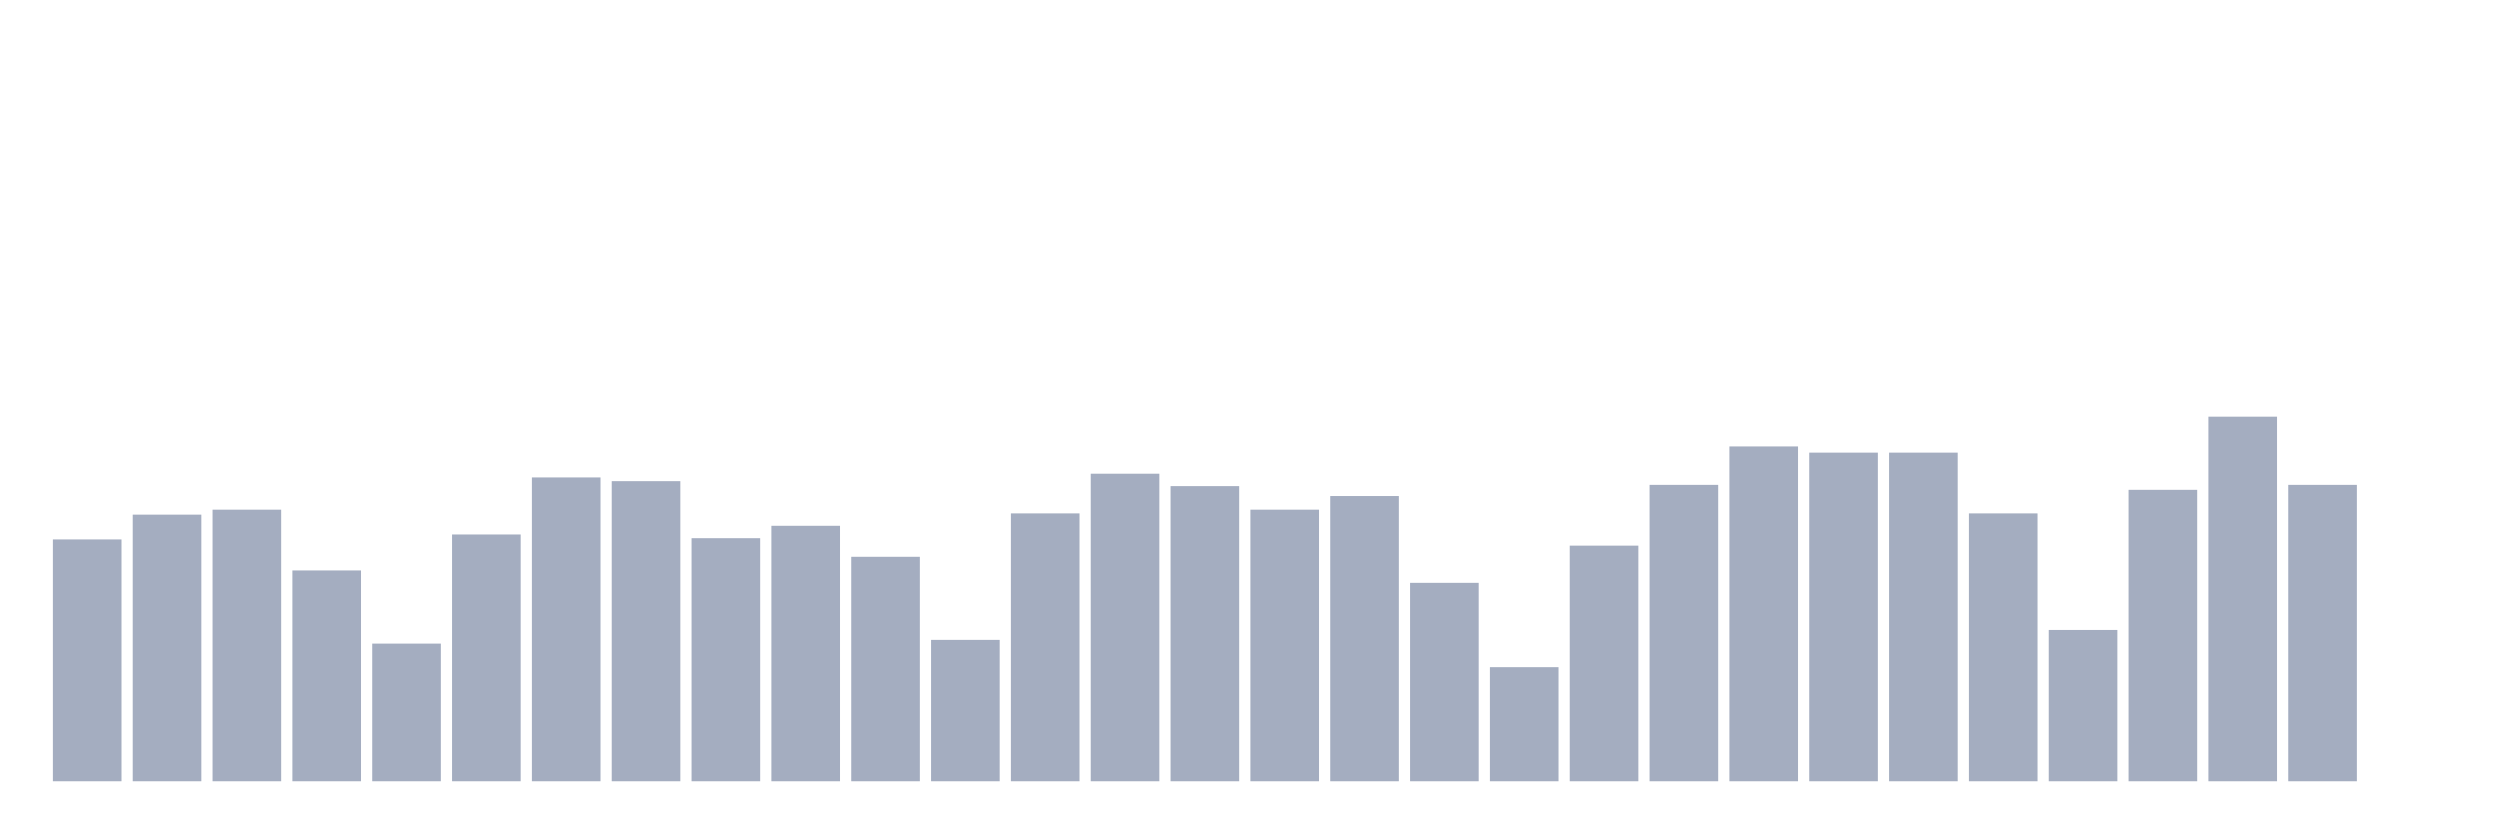 <svg xmlns="http://www.w3.org/2000/svg" viewBox="0 0 480 160"><g transform="translate(10,10)"><rect class="bar" x="0.153" width="13.175" y="93.571" height="46.429" fill="rgb(164,173,192)"></rect><rect class="bar" x="15.482" width="13.175" y="88.81" height="51.19" fill="rgb(164,173,192)"></rect><rect class="bar" x="30.81" width="13.175" y="87.857" height="52.143" fill="rgb(164,173,192)"></rect><rect class="bar" x="46.138" width="13.175" y="99.524" height="40.476" fill="rgb(164,173,192)"></rect><rect class="bar" x="61.466" width="13.175" y="113.571" height="26.429" fill="rgb(164,173,192)"></rect><rect class="bar" x="76.794" width="13.175" y="92.619" height="47.381" fill="rgb(164,173,192)"></rect><rect class="bar" x="92.123" width="13.175" y="81.667" height="58.333" fill="rgb(164,173,192)"></rect><rect class="bar" x="107.451" width="13.175" y="82.381" height="57.619" fill="rgb(164,173,192)"></rect><rect class="bar" x="122.779" width="13.175" y="93.333" height="46.667" fill="rgb(164,173,192)"></rect><rect class="bar" x="138.107" width="13.175" y="90.952" height="49.048" fill="rgb(164,173,192)"></rect><rect class="bar" x="153.436" width="13.175" y="96.905" height="43.095" fill="rgb(164,173,192)"></rect><rect class="bar" x="168.764" width="13.175" y="112.857" height="27.143" fill="rgb(164,173,192)"></rect><rect class="bar" x="184.092" width="13.175" y="88.571" height="51.429" fill="rgb(164,173,192)"></rect><rect class="bar" x="199.42" width="13.175" y="80.952" height="59.048" fill="rgb(164,173,192)"></rect><rect class="bar" x="214.748" width="13.175" y="83.333" height="56.667" fill="rgb(164,173,192)"></rect><rect class="bar" x="230.077" width="13.175" y="87.857" height="52.143" fill="rgb(164,173,192)"></rect><rect class="bar" x="245.405" width="13.175" y="85.238" height="54.762" fill="rgb(164,173,192)"></rect><rect class="bar" x="260.733" width="13.175" y="101.905" height="38.095" fill="rgb(164,173,192)"></rect><rect class="bar" x="276.061" width="13.175" y="118.095" height="21.905" fill="rgb(164,173,192)"></rect><rect class="bar" x="291.39" width="13.175" y="94.762" height="45.238" fill="rgb(164,173,192)"></rect><rect class="bar" x="306.718" width="13.175" y="83.095" height="56.905" fill="rgb(164,173,192)"></rect><rect class="bar" x="322.046" width="13.175" y="75.714" height="64.286" fill="rgb(164,173,192)"></rect><rect class="bar" x="337.374" width="13.175" y="76.905" height="63.095" fill="rgb(164,173,192)"></rect><rect class="bar" x="352.702" width="13.175" y="76.905" height="63.095" fill="rgb(164,173,192)"></rect><rect class="bar" x="368.031" width="13.175" y="88.571" height="51.429" fill="rgb(164,173,192)"></rect><rect class="bar" x="383.359" width="13.175" y="110.952" height="29.048" fill="rgb(164,173,192)"></rect><rect class="bar" x="398.687" width="13.175" y="84.048" height="55.952" fill="rgb(164,173,192)"></rect><rect class="bar" x="414.015" width="13.175" y="70" height="70" fill="rgb(164,173,192)"></rect><rect class="bar" x="429.344" width="13.175" y="83.095" height="56.905" fill="rgb(164,173,192)"></rect><rect class="bar" x="444.672" width="13.175" y="140" height="0" fill="rgb(164,173,192)"></rect></g></svg>